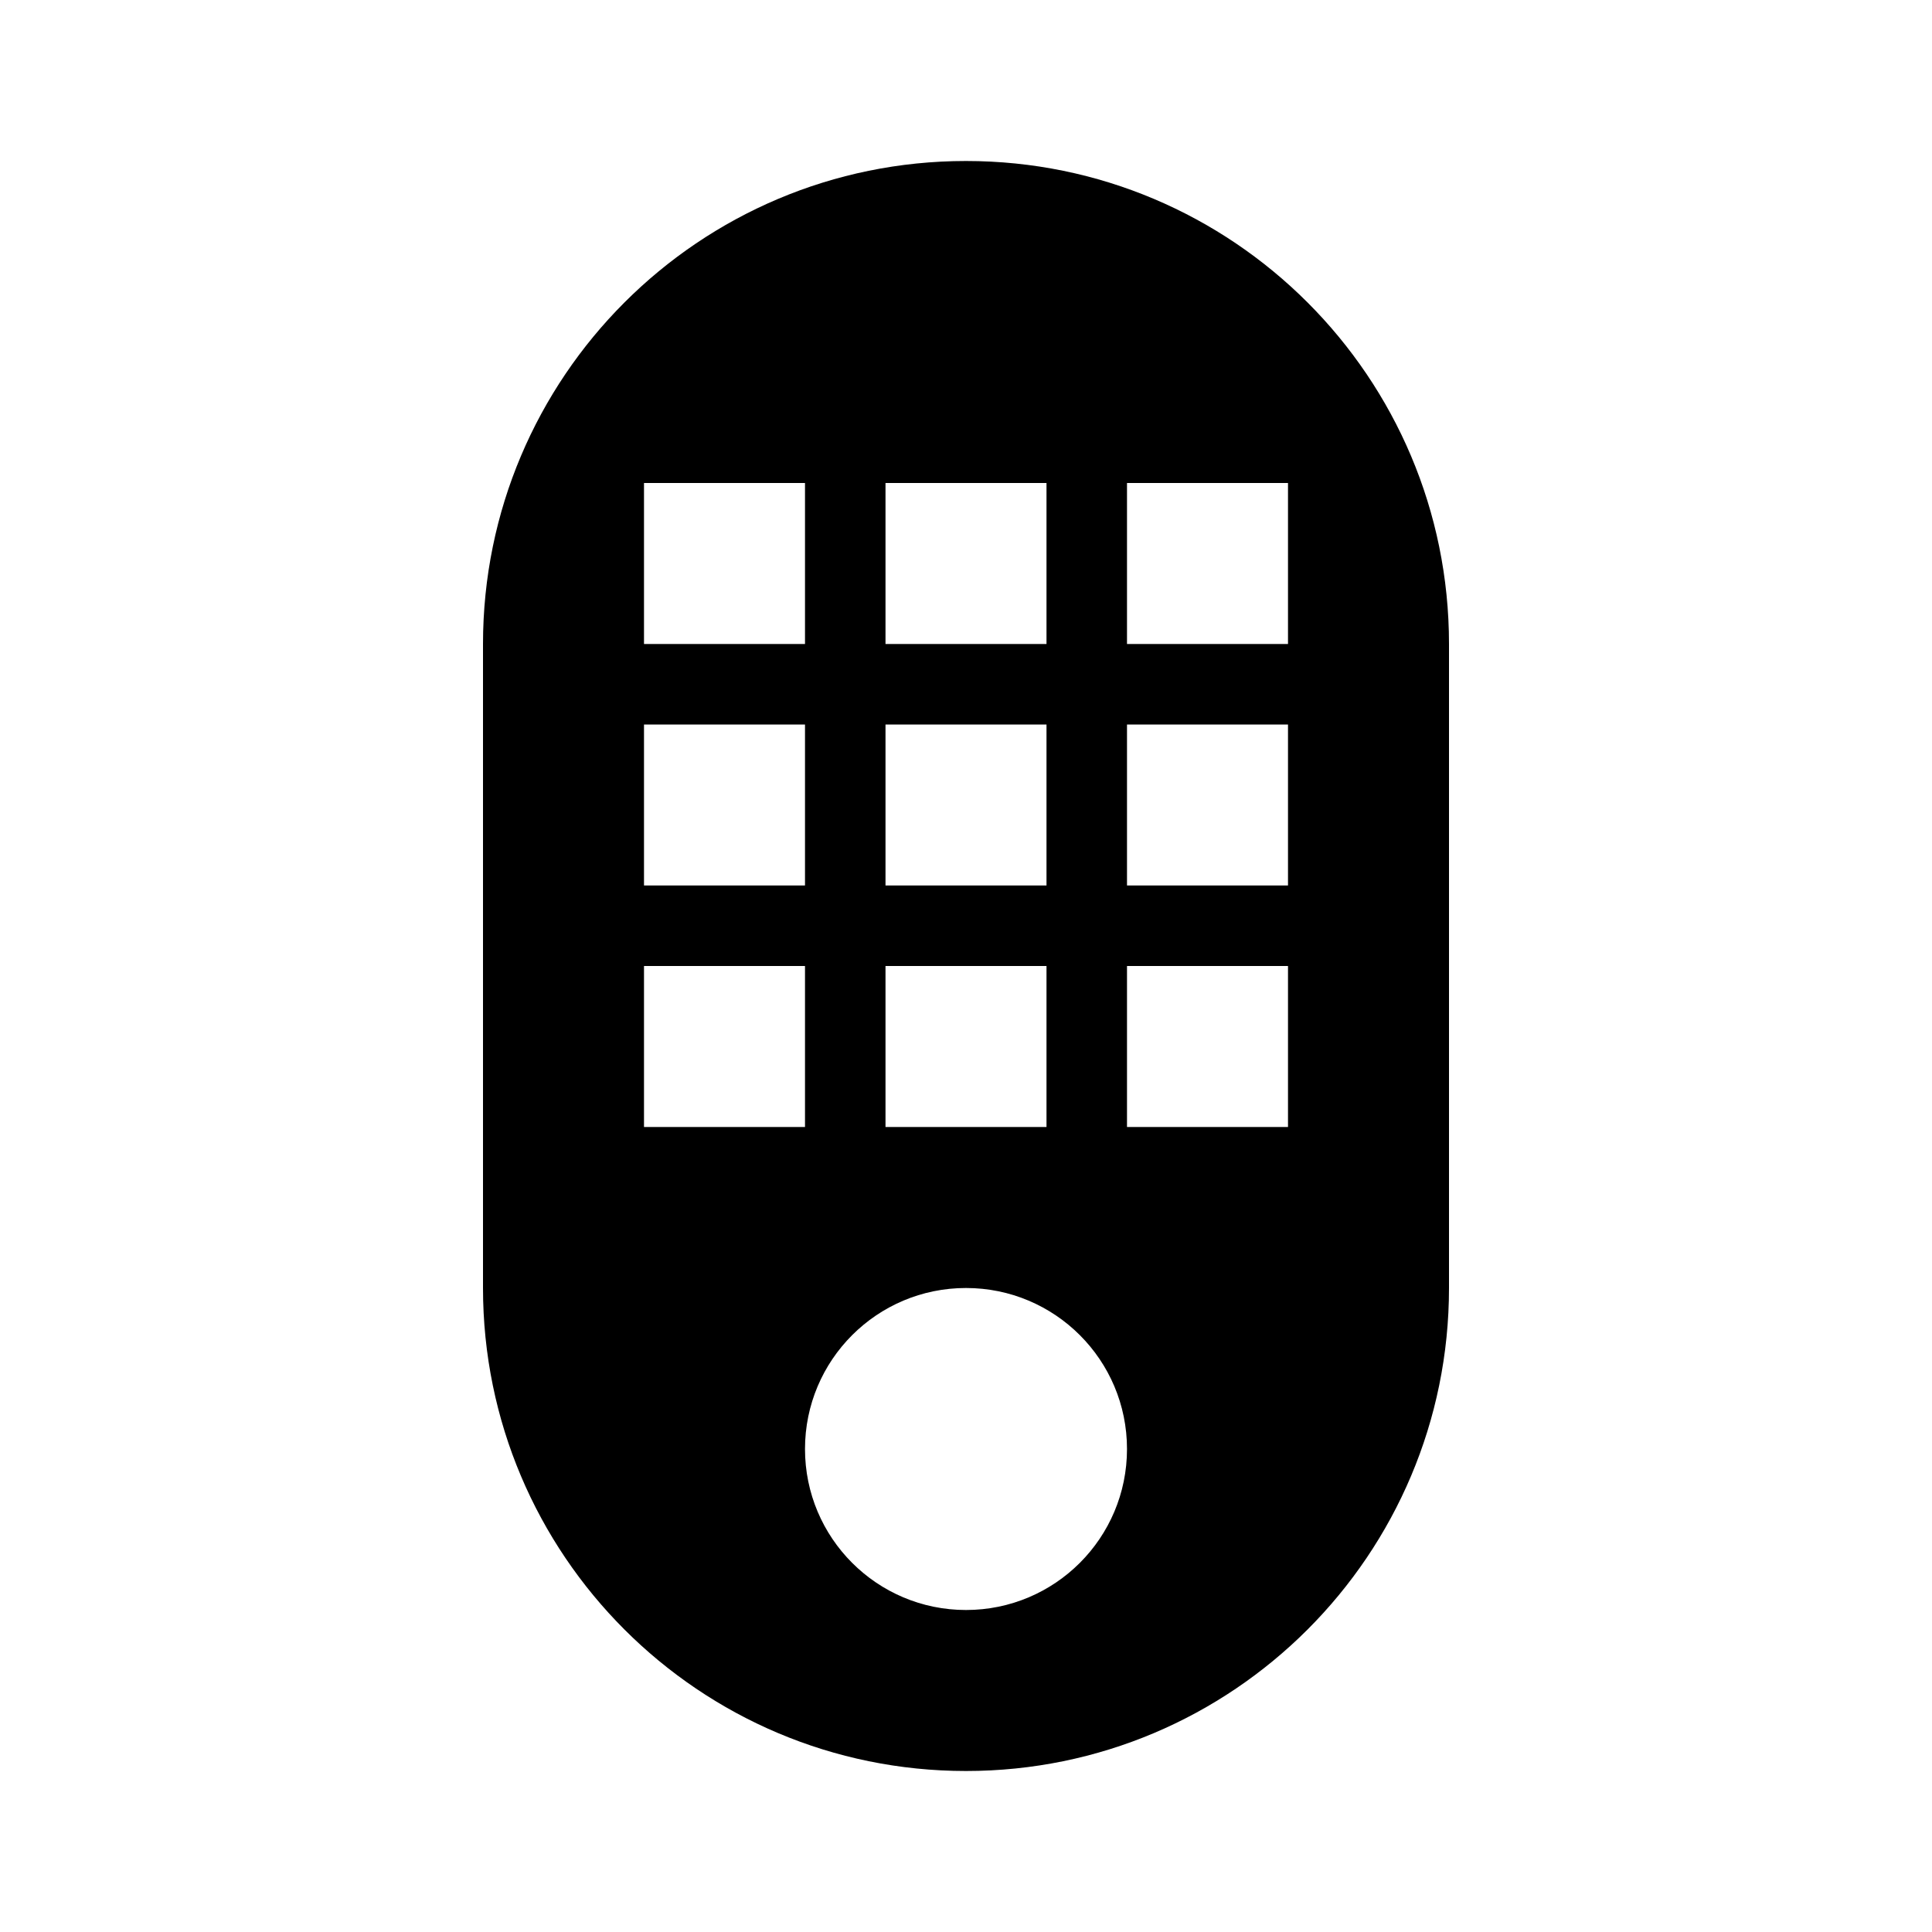 ﻿<svg xmlns="http://www.w3.org/2000/svg" xmlns:xlink="http://www.w3.org/1999/xlink" version="1.1" baseProfile="full" viewBox="0 0 24.00 24.00" enable-background="new 0 0 24.00 24.00" xml:space="preserve">
	<path fill="#000000" fill-opacity="1" stroke-width="1.333" stroke-linejoin="miter" d="M 12,2C 8.686,2 6,4.686 6,8L 6,16C 6,19.314 8.686,22 12,22C 15.314,22 18,19.314 18,16L 18,8C 18,4.686 15.314,2 12,2 Z M 8,6L 10,6L 10,8L 8,8L 8,6 Z M 11,6L 13,6L 13,8L 11,8L 11,6 Z M 14,6L 16,6L 16,8L 14,8L 14,6 Z M 8,9L 10,9L 10,11L 8,11L 8,9 Z M 11,9L 13,9L 13,11L 11,11L 11,9 Z M 14,9L 16,9L 16,11L 14,11L 14,9 Z M 8,12L 10,12L 10,14L 8,14L 8,12 Z M 11,12L 13,12L 13,14L 11,14L 11,12 Z M 14,12L 16,12L 16,14L 14,14L 14,12 Z M 12,16C 13.105,16 14,16.895 14,18C 14,19.105 13.105,20 12,20C 10.895,20 10,19.105 10,18C 10,16.895 10.895,16 12,16 Z "/>
</svg>
